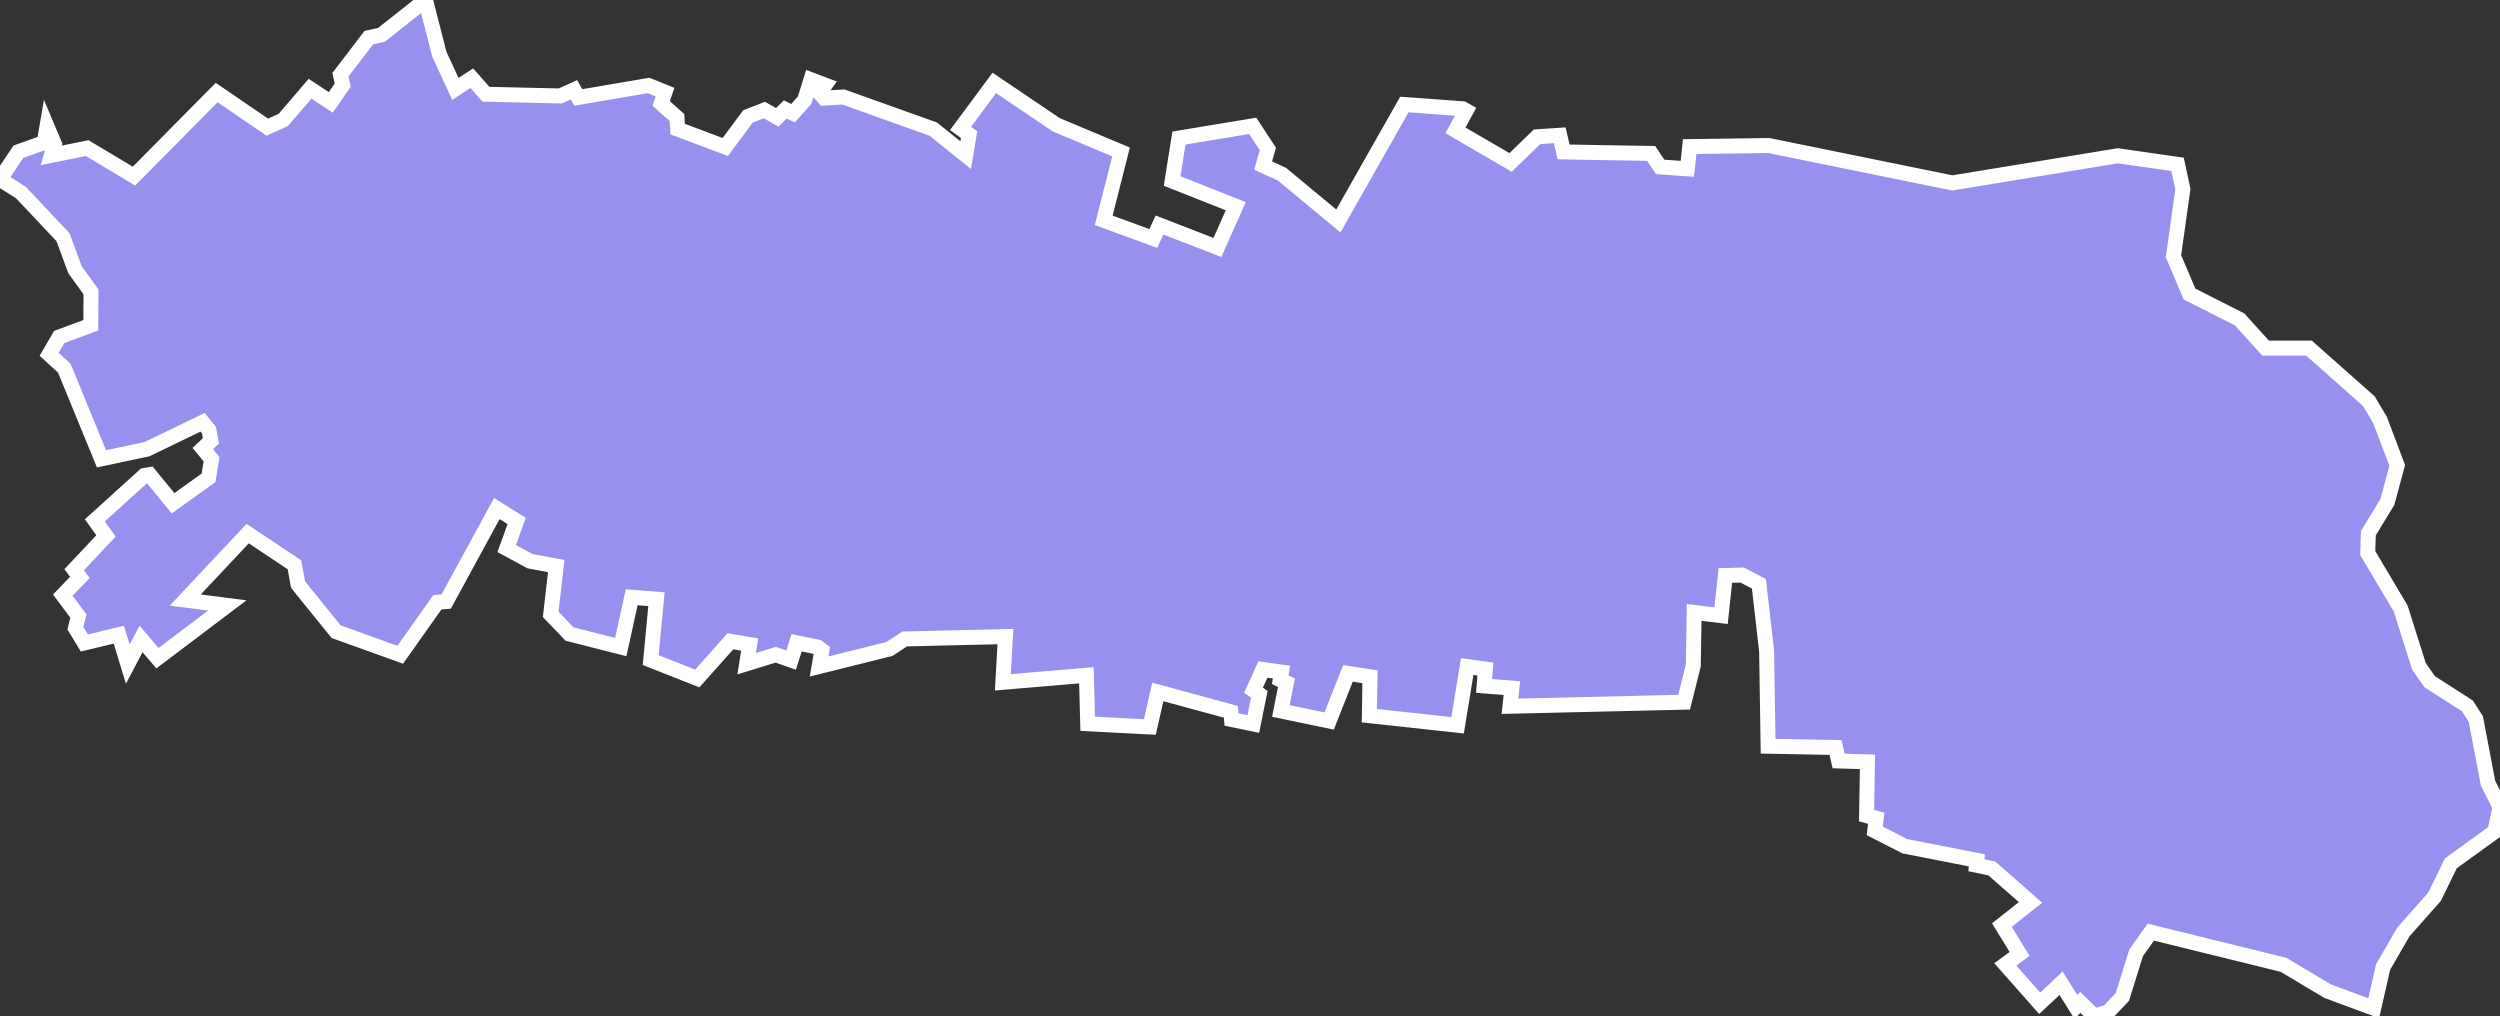 <svg xmlns="http://www.w3.org/2000/svg" viewBox="391.334 320.404 116.99 47.56" width="116.99" height="47.56">
            <rect x="391.334" y="320.404" width="116.99" height="47.56" fill="#333333" stroke="none"/>
            <path 
                d="m 411.244,320.404 0.65,2.54 0.75,1.62 0.77,-0.5 0.66,0.75 3.48,0.08 0.64,-0.29 0.2,0.36 3.29,-0.56 0.77,0.31 -0.18,0.53 0.74,0.66 0.03,0.54 2.23,0.84 1.06,-1.43 0.77,-0.3 0.6,0.34 0.38,-0.37 0.36,0.18 0.54,-0.61 0.3,-0.96 0.66,0.25 -0.26,0.36 0.22,0.25 0.9,-0.05 4.2,1.5 1.52,1.22 0.16,-0.96 -0.4,-0.29 1.58,-2.13 2.9,1.96 3.03,1.27 -0.81,3.2 2.32,0.85 0.29,-0.63 2.71,1.05 0.86,-1.93 -2.98,-1.18 0.32,-2.01 3.45,-0.57 0,0 0.71,1.08 -0.22,0.78 0.88,0.4 2.64,2.19 3.09,-5.45 2.73,0.2 0.16,0.09 -0.5,0.92 2.58,1.5 1.24,-1.2 1.06,-0.07 0.18,0.78 4.1,0.07 0.42,0.63 1.27,0.09 0.11,-1.04 3.7,-0.05 8.59,1.75 7.75,-1.27 2.79,0.4 0.25,1.16 0,0 -0.44,3.14 0.75,1.77 2.35,1.19 1.21,1.34 2.03,0 2.8,2.48 0.53,0.89 0.8,2.12 -0.46,1.71 -0.89,1.46 -0.03,0.93 1.54,2.59 0.86,2.72 0.5,0.71 1.76,1.13 0.4,0.62 0.57,3 0.56,1.11 -0.24,1.15 -2.06,1.49 -0.76,1.56 -1.46,1.65 -0.95,1.64 -0.44,1.93 0,0 -2.16,-0.8 -2.06,-1.23 -6.21,-1.53 -0.69,0.97 -0.64,2.06 -0.65,0.69 -0.65,0.22 -0.67,-0.65 -0.21,0.21 -0.69,-1.11 -1,0.94 -1.61,-1.82 0.67,-0.49 -0.83,-1.35 1.34,-1.06 -1.81,-1.59 -0.72,-0.15 0.02,-0.23 -3.37,-0.66 -1.41,-0.72 0.07,-0.59 -0.45,-0.12 0.04,-2.52 -1.35,-0.04 -0.14,-0.63 -3.16,-0.06 -0.07,-4.46 -0.36,-3.14 -0.78,-0.41 -0.79,0.02 -0.2,1.88 -1.26,-0.15 -0.04,2.48 -0.43,1.72 -8.15,0.19 0.09,-0.85 -1.3,-0.1 0.06,-0.79 -0.85,-0.12 -0.45,2.75 -4.13,-0.45 0.03,-1.82 -1.03,-0.16 -0.88,2.23 -2.26,-0.47 0.26,-1.32 -0.29,-0.14 0.06,-0.36 -0.87,-0.12 -0.44,0.97 0.27,0.19 -0.28,1.39 -1.02,-0.21 -0.03,-0.36 -3.42,-0.93 -0.37,1.64 -2.91,-0.15 -0.06,-2.27 -3.91,0.33 0.12,-2.14 -4.71,0.11 -0.72,0.47 -3.29,0.82 0.13,-0.76 -0.2,-0.15 -0.98,-0.2 -0.26,0.81 -0.72,-0.25 -1.36,0.42 0.14,-0.9 -0.9,-0.15 -1.55,1.74 -2.18,-0.86 0.27,-2.85 -1.16,-0.09 -0.51,2.33 -2.4,-0.61 -0.88,-0.92 0.26,-2.26 -1.23,-0.23 -1.09,-0.59 0.47,-1.29 -0.93,-0.58 -2.37,4.35 -0.41,0.03 -1.74,2.46 -3,-1.08 -1.78,-2.2 -0.17,-0.93 -2.19,-1.46 -2.92,3.11 1.97,0.25 -3.27,2.47 0,0 0,0 0,0 -0.77,-0.9 -0.62,1.18 -0.42,-1.38 -1.61,0.39 -0.42,-0.69 0.14,-0.57 -0.73,-0.98 0.8,-0.83 -0.27,-0.36 1.49,-1.58 -0.52,-0.73 2.32,-2.1 0.24,-0.04 1.1,1.34 1.66,-1.19 0.14,-0.87 -0.41,-0.5 0.38,-0.36 -0.09,-0.5 -0.3,-0.37 -2.6,1.26 -2.13,0.45 -1.74,-4.24 -0.71,-0.65 0.47,-0.81 1.48,-0.55 0.01,-1.56 -0.75,-1.04 -0.56,-1.52 -1.97,-2.09 -0.98,-0.62 0,0 0.86,-1.29 1.21,-0.43 0.13,-0.76 0.35,0.83 -0.15,0.53 1.68,-0.34 2.19,1.31 3.87,-3.91 2.37,1.62 0.75,-0.34 1.25,-1.46 0.97,0.64 0.56,-0.81 -0.11,-0.48 1.33,-1.74 0.59,-0.13 z" 
                fill="rgb(151, 144, 238)" 
                stroke="white" 
                stroke-width=".7px"
                title="Ialomița" 
                id="RO-IL" 
            />
        </svg>